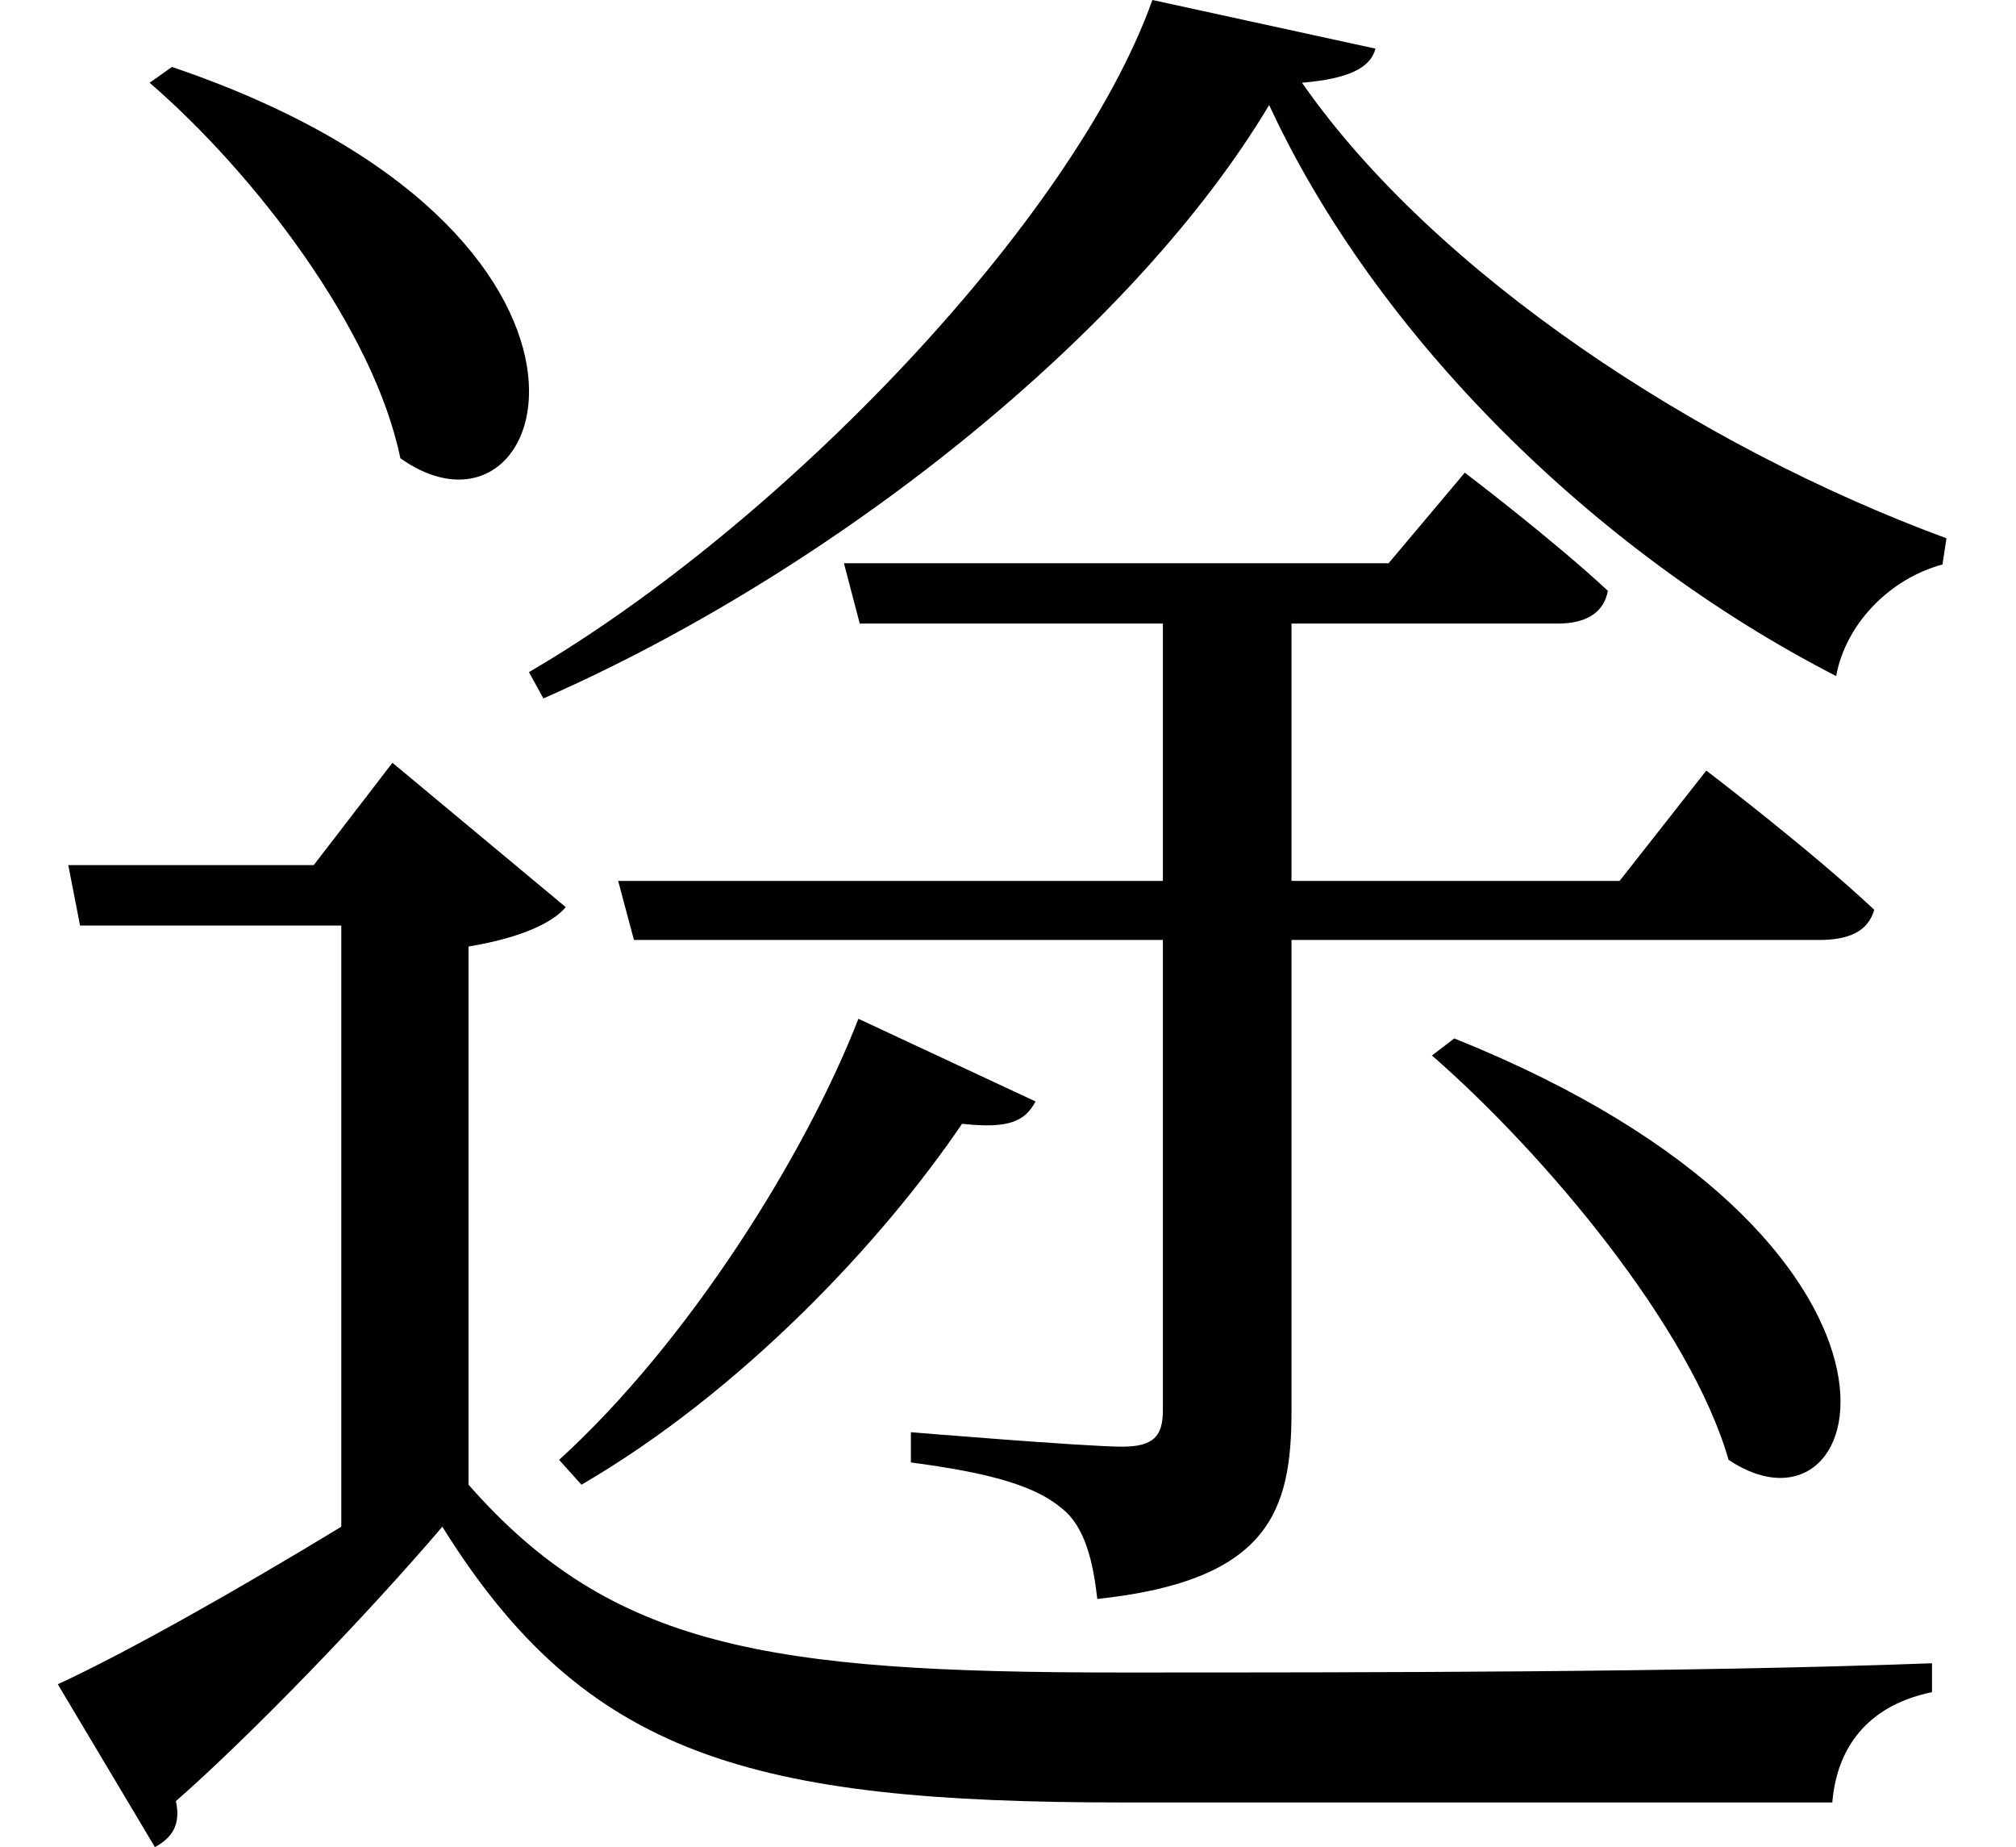 <svg height="21.984" viewBox="0 0 24 21.984" width="24" xmlns="http://www.w3.org/2000/svg">
<path d="M10.422,8.062 C9.797,6.453 8.406,4.219 6.859,2.812 L7.125,2.516 C9.031,3.625 10.703,5.406 11.656,6.812 C12.219,6.75 12.406,6.844 12.531,7.078 Z M17.516,7.828 L17.25,7.625 C18.594,6.453 20.328,4.391 20.781,2.812 C22.516,1.656 23.516,5.422 17.516,7.828 Z M2.25,19.391 L1.984,19.203 C3.234,18.125 4.656,16.266 4.969,14.734 C6.797,13.438 8.062,17.422 2.25,19.391 Z M15.312,18.938 C16.578,16.203 19.172,13.625 22.062,12.141 C22.172,12.75 22.688,13.297 23.328,13.469 L23.375,13.781 C20.406,14.875 17.281,16.938 15.703,19.203 C16.25,19.25 16.516,19.375 16.578,19.609 L13.922,20.188 C12.984,17.562 9.5,13.938 6.5,12.188 L6.672,11.875 C10.125,13.391 13.688,16.219 15.312,18.938 Z M10.25,13.484 L10.438,12.766 L14.047,12.766 L14.047,9.703 L7.562,9.703 L7.75,9 L14.047,9 L14.047,3.406 C14.047,3.094 13.938,2.969 13.562,2.969 C13.125,2.969 11.047,3.141 11.047,3.141 L11.047,2.781 C12,2.656 12.531,2.5 12.844,2.234 C13.125,2.016 13.219,1.578 13.266,1.156 C15.312,1.375 15.578,2.203 15.578,3.391 L15.578,9 L21.859,9 C22.203,9 22.438,9.094 22.516,9.359 C21.75,10.078 20.516,11.016 20.516,11.016 L19.484,9.703 L15.578,9.703 L15.578,12.766 L18.75,12.766 C19.078,12.766 19.297,12.891 19.344,13.156 C18.672,13.781 17.641,14.562 17.641,14.562 L16.734,13.484 Z M5.781,8.922 C6.438,9.031 6.797,9.219 6.938,9.391 L4.875,11.109 L3.938,9.891 L1.016,9.891 L1.156,9.172 L4.266,9.172 L4.266,2.016 C3.031,1.266 1.734,0.531 0.891,0.141 L2.047,-1.797 C2.25,-1.688 2.359,-1.531 2.297,-1.25 C3.172,-0.484 4.562,0.953 5.469,2.016 C7.172,-0.719 9.141,-1.266 13.578,-1.266 C16.266,-1.266 19.578,-1.266 22.016,-1.266 C22.078,-0.531 22.516,-0.094 23.203,0.047 L23.203,0.391 C20.25,0.281 16.422,0.281 13.531,0.281 C9.344,0.281 7.484,0.578 5.781,2.516 Z" transform="translate(-0.203, 20.188) scale(1, -1)"/>
</svg>